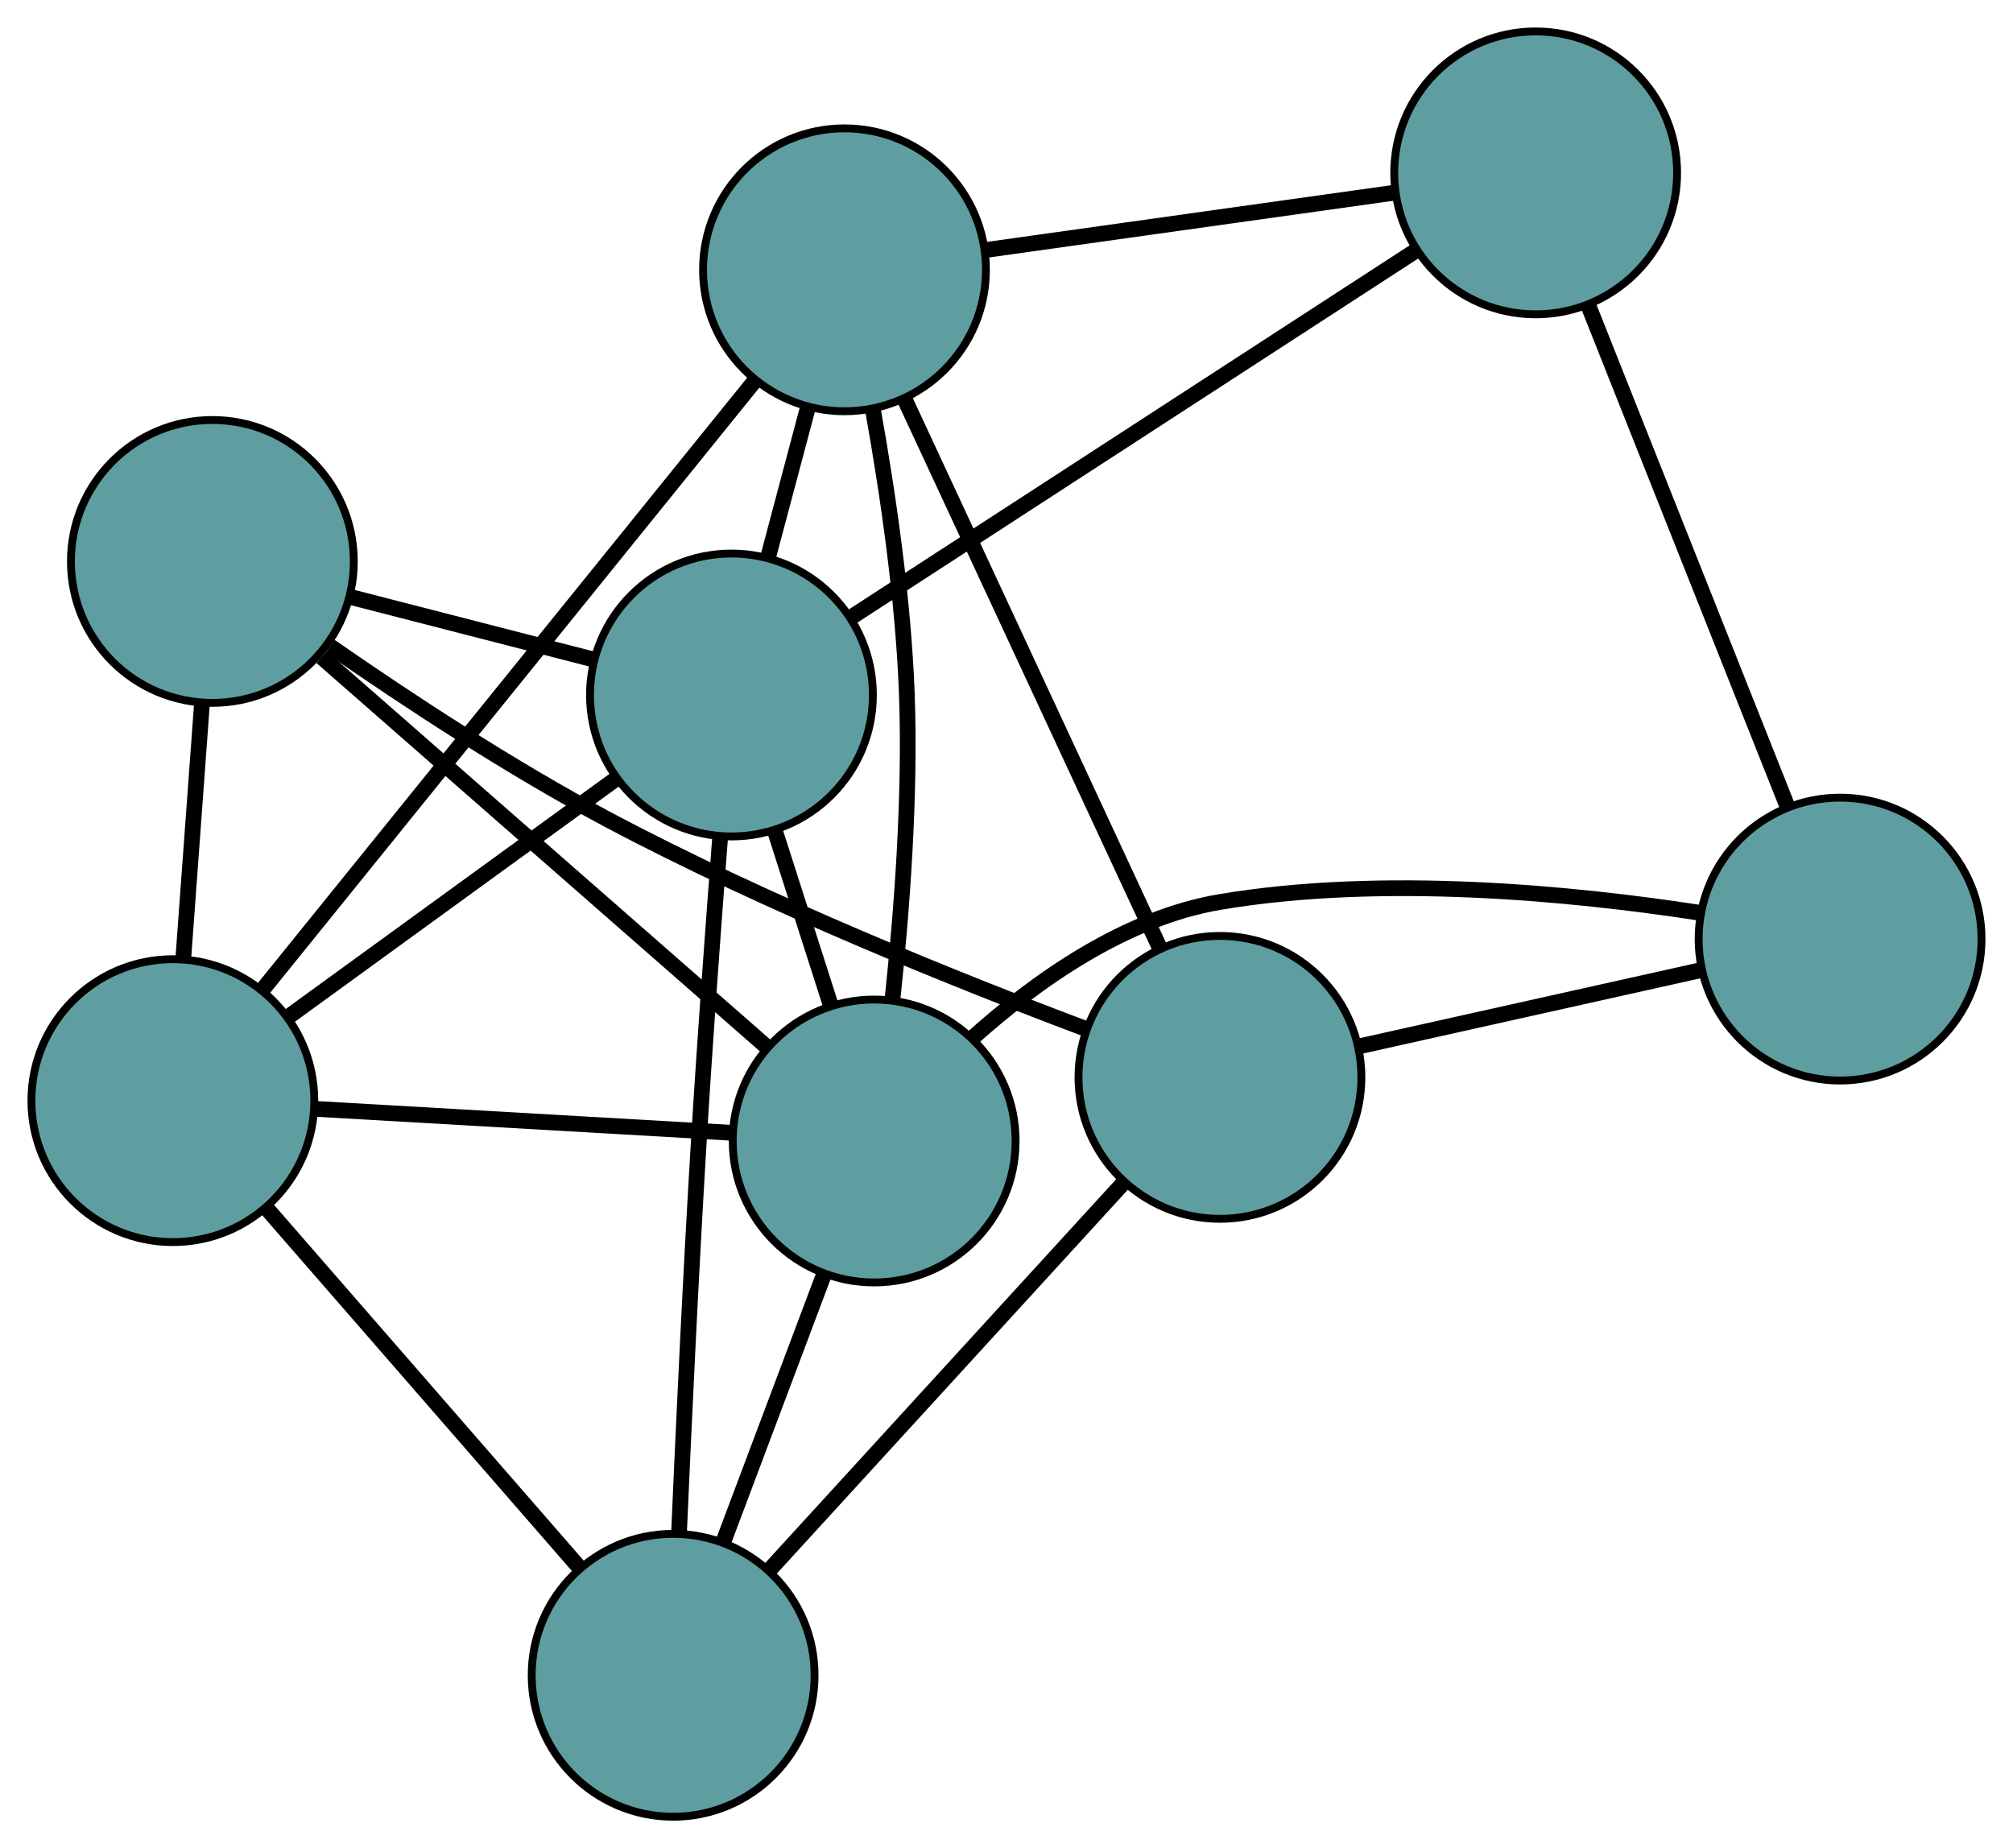 <?xml version="1.0" encoding="UTF-8" standalone="no"?>
<!DOCTYPE svg PUBLIC "-//W3C//DTD SVG 1.1//EN"
 "http://www.w3.org/Graphics/SVG/1.1/DTD/svg11.dtd">
<!-- Generated by graphviz version 2.36.0 (20140111.2315)
 -->
<!-- Title: G Pages: 1 -->
<svg width="100%" height="100%"
 viewBox="0.00 0.00 256.18 235.19" xmlns="http://www.w3.org/2000/svg" xmlns:xlink="http://www.w3.org/1999/xlink">
<g id="graph0" class="graph" transform="scale(1 1) rotate(0) translate(4 231.195)">
<title>G</title>
<!-- 0 -->
<g id="node1" class="node"><title>0</title>
<ellipse fill="cadetblue" stroke="black" cx="103.473" cy="-196.86" rx="18" ry="18"/>
</g>
<!-- 4 -->
<g id="node5" class="node"><title>4</title>
<ellipse fill="cadetblue" stroke="black" cx="191.434" cy="-209.195" rx="18" ry="18"/>
</g>
<!-- 0&#45;&#45;4 -->
<g id="edge1" class="edge"><title>0&#45;&#45;4</title>
<path fill="none" stroke="black" stroke-width="2" d="M121.698,-199.416C136.895,-201.547 158.427,-204.566 173.532,-206.684"/>
</g>
<!-- 5 -->
<g id="node6" class="node"><title>5</title>
<ellipse fill="cadetblue" stroke="black" cx="18" cy="-91.128" rx="18" ry="18"/>
</g>
<!-- 0&#45;&#45;5 -->
<g id="edge2" class="edge"><title>0&#45;&#45;5</title>
<path fill="none" stroke="black" stroke-width="2" d="M91.946,-182.6C75.541,-162.308 45.648,-125.329 29.345,-105.161"/>
</g>
<!-- 6 -->
<g id="node7" class="node"><title>6</title>
<ellipse fill="cadetblue" stroke="black" cx="151.254" cy="-94.09" rx="18" ry="18"/>
</g>
<!-- 0&#45;&#45;6 -->
<g id="edge3" class="edge"><title>0&#45;&#45;6</title>
<path fill="none" stroke="black" stroke-width="2" d="M111.15,-180.348C120.066,-161.17 134.688,-129.721 143.596,-110.561"/>
</g>
<!-- 7 -->
<g id="node8" class="node"><title>7</title>
<ellipse fill="cadetblue" stroke="black" cx="107.249" cy="-85.994" rx="18" ry="18"/>
</g>
<!-- 0&#45;&#45;7 -->
<g id="edge4" class="edge"><title>0&#45;&#45;7</title>
<path fill="none" stroke="black" stroke-width="2" d="M107.108,-178.954C108.981,-168.486 110.964,-154.988 111.407,-142.869 111.883,-129.809 110.763,-115.096 109.566,-103.906"/>
</g>
<!-- 8 -->
<g id="node9" class="node"><title>8</title>
<ellipse fill="cadetblue" stroke="black" cx="89.087" cy="-142.751" rx="18" ry="18"/>
</g>
<!-- 0&#45;&#45;8 -->
<g id="edge5" class="edge"><title>0&#45;&#45;8</title>
<path fill="none" stroke="black" stroke-width="2" d="M98.842,-179.441C97.232,-173.386 95.425,-166.59 93.808,-160.508"/>
</g>
<!-- 1 -->
<g id="node2" class="node"><title>1</title>
<ellipse fill="cadetblue" stroke="black" cx="230.175" cy="-111.689" rx="18" ry="18"/>
</g>
<!-- 1&#45;&#45;4 -->
<g id="edge6" class="edge"><title>1&#45;&#45;4</title>
<path fill="none" stroke="black" stroke-width="2" d="M223.427,-128.673C216.316,-146.57 205.186,-174.582 198.105,-192.405"/>
</g>
<!-- 1&#45;&#45;6 -->
<g id="edge7" class="edge"><title>1&#45;&#45;6</title>
<path fill="none" stroke="black" stroke-width="2" d="M212.267,-107.695C199.351,-104.815 181.991,-100.944 169.091,-98.067"/>
</g>
<!-- 1&#45;&#45;7 -->
<g id="edge8" class="edge"><title>1&#45;&#45;7</title>
<path fill="none" stroke="black" stroke-width="2" d="M212.186,-115.057C196.109,-117.525 171.963,-119.891 151.252,-116.41 139.163,-114.378 127.842,-106.355 119.711,-99.059"/>
</g>
<!-- 2 -->
<g id="node3" class="node"><title>2</title>
<ellipse fill="cadetblue" stroke="black" cx="81.666" cy="-18" rx="18" ry="18"/>
</g>
<!-- 2&#45;&#45;5 -->
<g id="edge9" class="edge"><title>2&#45;&#45;5</title>
<path fill="none" stroke="black" stroke-width="2" d="M69.691,-31.755C58.309,-44.829 41.286,-64.381 29.921,-77.435"/>
</g>
<!-- 2&#45;&#45;6 -->
<g id="edge10" class="edge"><title>2&#45;&#45;6</title>
<path fill="none" stroke="black" stroke-width="2" d="M94.107,-31.603C106.773,-45.453 126.293,-66.797 138.921,-80.604"/>
</g>
<!-- 2&#45;&#45;7 -->
<g id="edge11" class="edge"><title>2&#45;&#45;7</title>
<path fill="none" stroke="black" stroke-width="2" d="M88.122,-35.158C92.03,-45.544 96.993,-58.735 100.884,-69.077"/>
</g>
<!-- 2&#45;&#45;8 -->
<g id="edge12" class="edge"><title>2&#45;&#45;8</title>
<path fill="none" stroke="black" stroke-width="2" d="M82.416,-36.165C83.01,-49.846 83.909,-69.061 84.93,-85.909 85.713,-98.848 86.784,-113.429 87.642,-124.583"/>
</g>
<!-- 3 -->
<g id="node4" class="node"><title>3</title>
<ellipse fill="cadetblue" stroke="black" cx="23.027" cy="-159.747" rx="18" ry="18"/>
</g>
<!-- 3&#45;&#45;5 -->
<g id="edge13" class="edge"><title>3&#45;&#45;5</title>
<path fill="none" stroke="black" stroke-width="2" d="M21.707,-141.718C20.973,-131.711 20.064,-119.3 19.329,-109.274"/>
</g>
<!-- 3&#45;&#45;6 -->
<g id="edge14" class="edge"><title>3&#45;&#45;6</title>
<path fill="none" stroke="black" stroke-width="2" d="M38.022,-148.942C47.815,-142.144 61.034,-133.448 73.388,-126.884 93.596,-116.148 118.09,-106.318 134.142,-100.278"/>
</g>
<!-- 3&#45;&#45;7 -->
<g id="edge15" class="edge"><title>3&#45;&#45;7</title>
<path fill="none" stroke="black" stroke-width="2" d="M36.935,-147.568C52.633,-133.821 78.01,-111.599 93.601,-97.946"/>
</g>
<!-- 3&#45;&#45;8 -->
<g id="edge16" class="edge"><title>3&#45;&#45;8</title>
<path fill="none" stroke="black" stroke-width="2" d="M40.73,-155.192C50.208,-152.753 61.85,-149.758 71.335,-147.318"/>
</g>
<!-- 4&#45;&#45;8 -->
<g id="edge17" class="edge"><title>4&#45;&#45;8</title>
<path fill="none" stroke="black" stroke-width="2" d="M176.332,-199.391C156.982,-186.828 123.631,-165.176 104.251,-152.595"/>
</g>
<!-- 5&#45;&#45;7 -->
<g id="edge18" class="edge"><title>5&#45;&#45;7</title>
<path fill="none" stroke="black" stroke-width="2" d="M36.061,-90.089C51.545,-89.198 73.739,-87.921 89.215,-87.031"/>
</g>
<!-- 5&#45;&#45;8 -->
<g id="edge19" class="edge"><title>5&#45;&#45;8</title>
<path fill="none" stroke="black" stroke-width="2" d="M32.729,-101.824C44.929,-110.684 62.181,-123.212 74.377,-132.068"/>
</g>
<!-- 7&#45;&#45;8 -->
<g id="edge20" class="edge"><title>7&#45;&#45;8</title>
<path fill="none" stroke="black" stroke-width="2" d="M101.701,-103.331C99.448,-110.373 96.851,-118.489 94.601,-125.519"/>
</g>
</g>
</svg>

